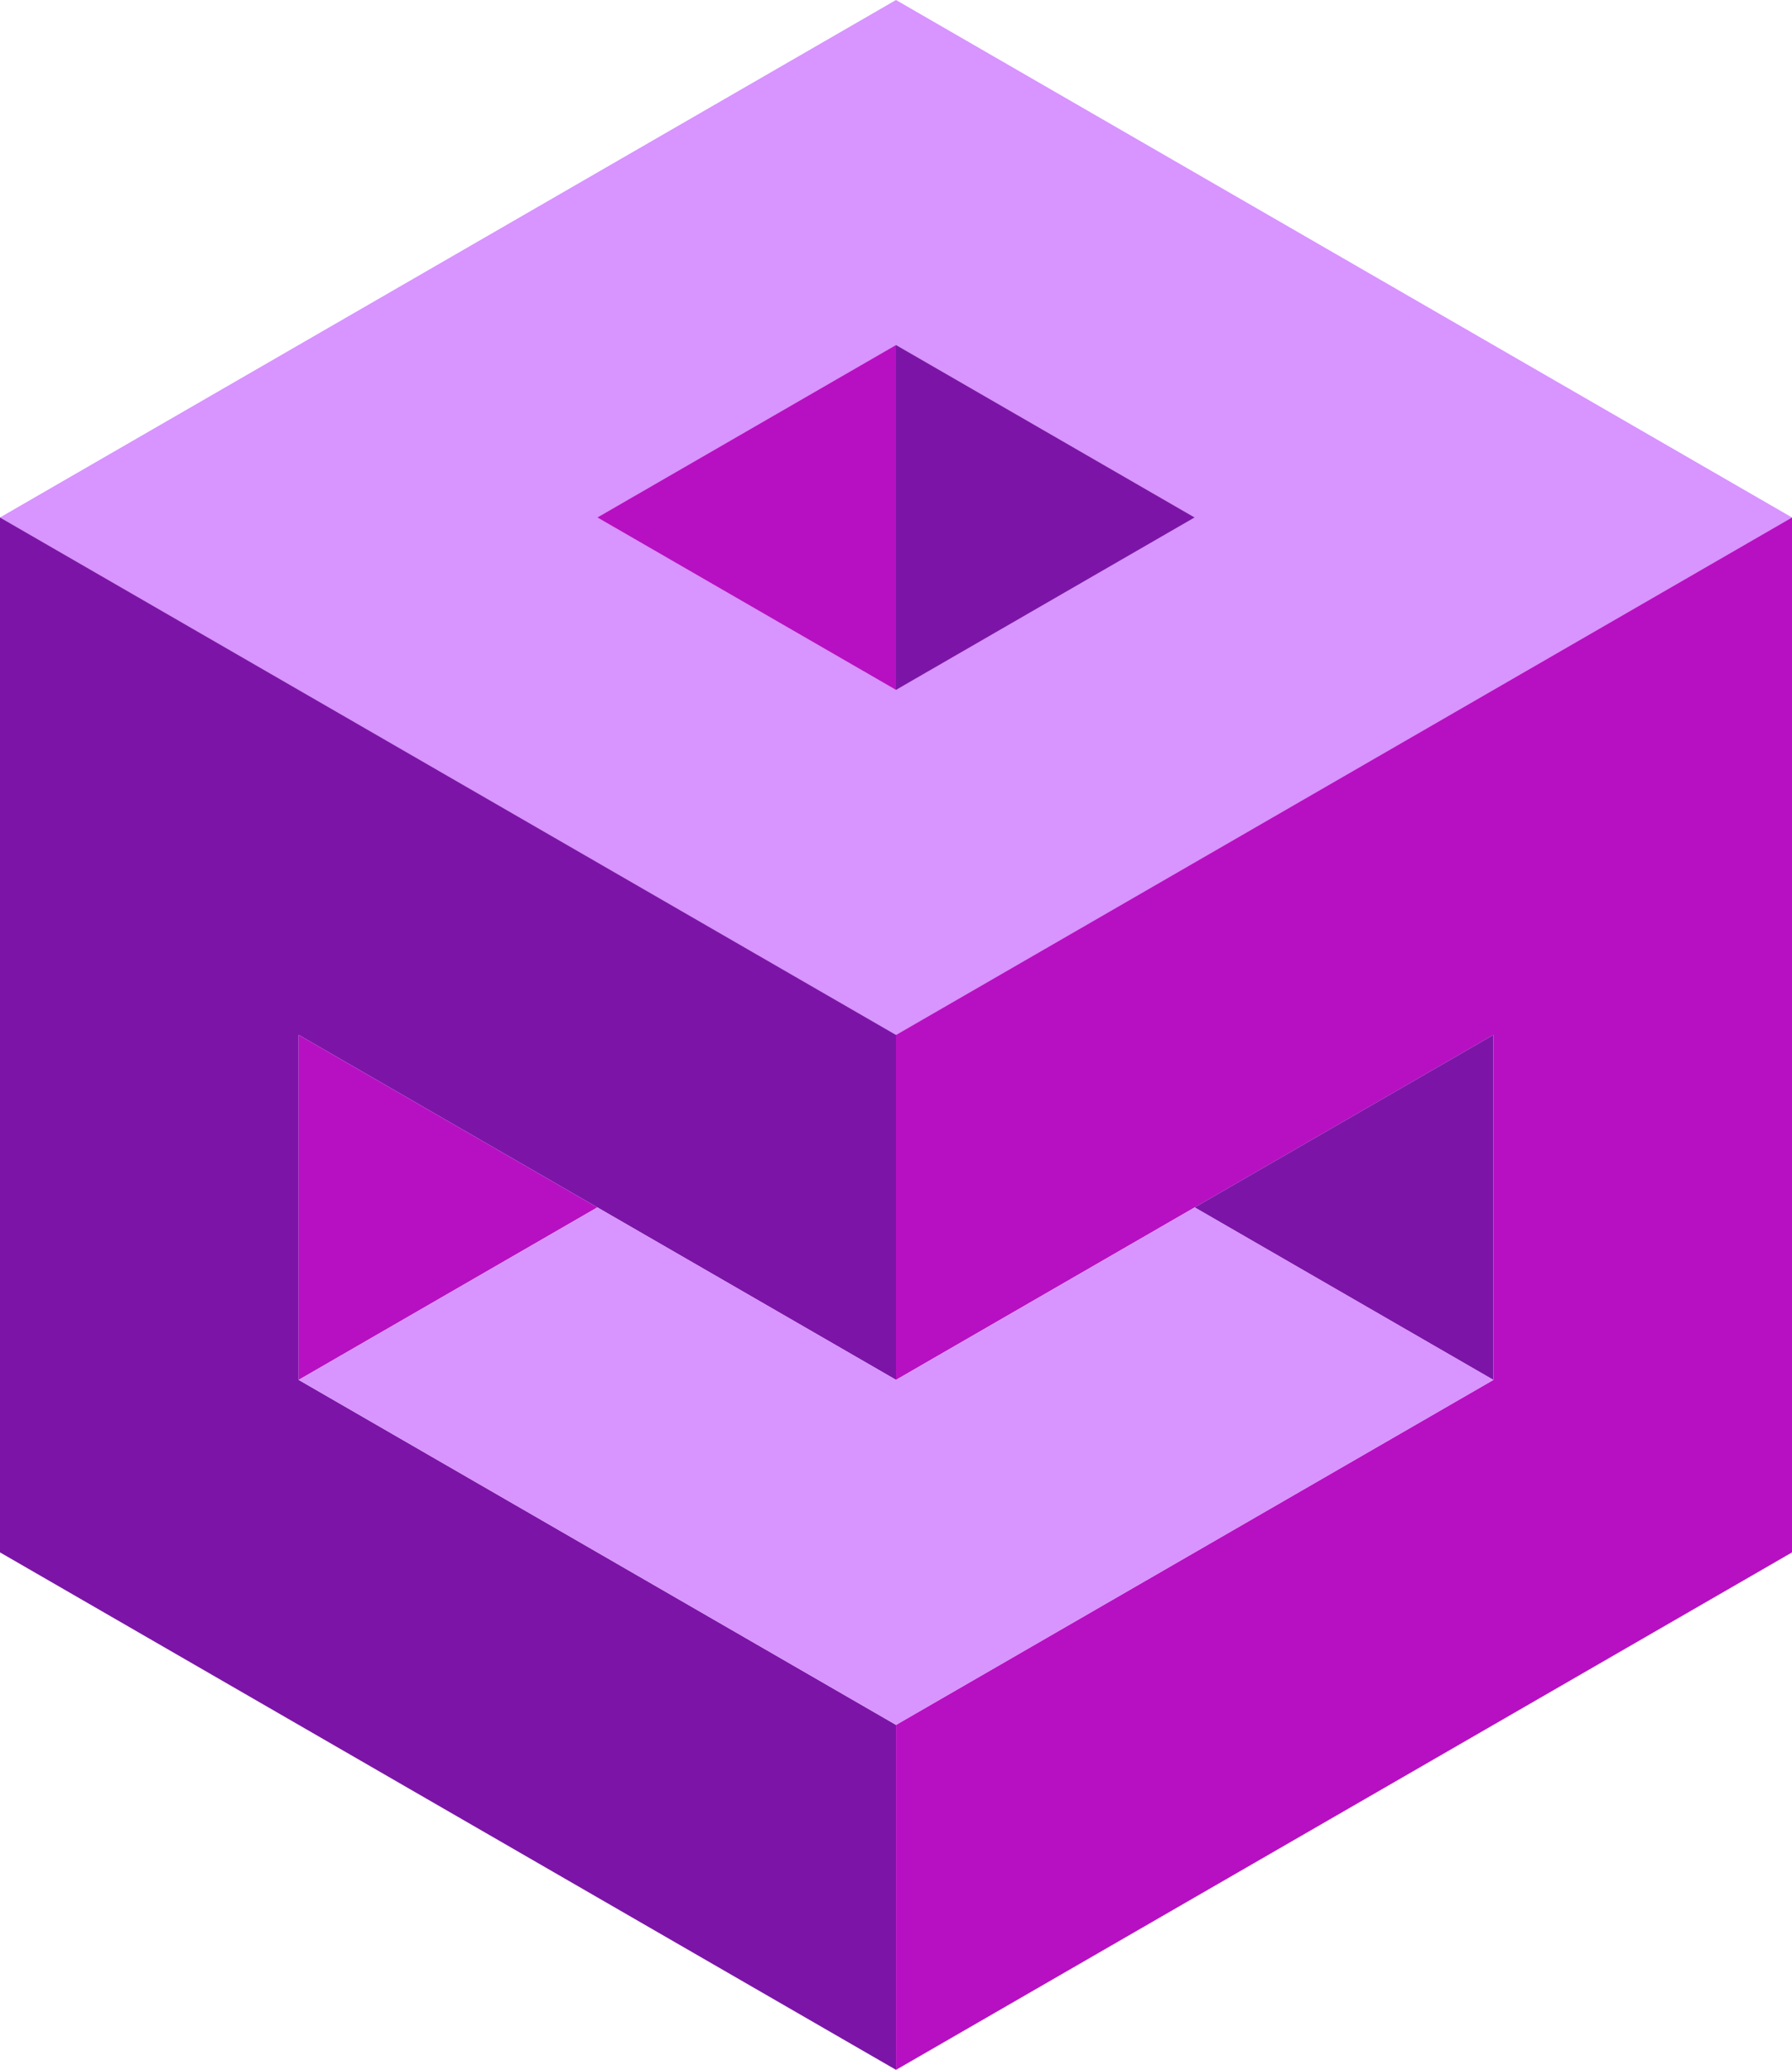 <?xml version="1.0" encoding="UTF-8" standalone="no"?>
<!-- Created with Inkscape (http://www.inkscape.org/) -->

<svg
   xmlns:dc="http://purl.org/dc/elements/1.1/"
   xmlns:cc="http://creativecommons.org/ns#"
   xmlns:rdf="http://www.w3.org/1999/02/22-rdf-syntax-ns#"
   xmlns:svg="http://www.w3.org/2000/svg"
   xmlns="http://www.w3.org/2000/svg"
   xmlns:sodipodi="http://sodipodi.sourceforge.net/DTD/sodipodi-0.dtd"
   xmlns:inkscape="http://www.inkscape.org/namespaces/inkscape"
   width="150.002"
   height="173.207"
   viewBox="0 0 39.688 45.827"
   version="1.1"
   id="svg8"
   sodipodi:docname="armandologo150x150.svg"
   inkscape:version="0.92.4 (5da689c313, 2019-01-14)"
   inkscape:export-filename="C:\Users\fredd\Desktop\armandologo50x50.png"
   inkscape:export-xdpi="31.999596"
   inkscape:export-ydpi="31.999596">
  <defs
     id="defs2" />
  <sodipodi:namedview
     id="base"
     pagecolor="#ffffff"
     bordercolor="#666666"
     borderopacity="1.0"
     inkscape:pageopacity="0"
     inkscape:pageshadow="2"
     inkscape:zoom="1.5268293"
     inkscape:cx="82.840601"
     inkscape:cy="11.723961"
     inkscape:document-units="px"
     inkscape:current-layer="layer1"
     showgrid="false"
     showborder="true"
     inkscape:snap-bbox="true"
     inkscape:snap-object-midpoints="true"
     inkscape:snap-bbox-edge-midpoints="true"
     inkscape:bbox-paths="true"
     inkscape:window-width="1920"
     inkscape:window-height="1001"
     inkscape:window-x="-9"
     inkscape:window-y="-9"
     inkscape:window-maximized="1"
     units="px"
     inkscape:pagecheckerboard="true"
     fit-margin-top="0"
     fit-margin-left="0"
     fit-margin-right="0"
     fit-margin-bottom="0" />
  <g
     inkscape:label="Layer 1"
     inkscape:groupmode="layer"
     id="layer1"
     transform="translate(-13.229,-244.083)">
    <path
       style="opacity:1;fill:#d894ff;fill-opacity:1;stroke-width:0.108"
       d="m 33.073,244.083 -19.844,11.457 19.844,11.457 19.844,-11.457 z m 0,7.638 6.615,3.819 -6.615,3.819 -6.615,-3.819 z"
       id="path4530"
       inkscape:connector-curvature="0" />
    <path
       style="opacity:1;fill:#7c15a7;fill-opacity:1;stroke-width:0.108"
       d="m 13.229,255.54 v 22.914 l 19.844,11.457 v -7.638 l -13.229,-7.638 v -7.638 l 6.615,3.819 6.615,3.819 v -7.638 z"
       id="path4532"
       inkscape:connector-curvature="0" />
    <path
       style="opacity:1;fill:#b710c2;fill-opacity:1;stroke-width:0.108"
       d="M 52.917,255.54 33.073,266.997 v 7.638 l 6.615,-3.819 6.615,-3.819 v 7.638 l -13.229,7.638 v 7.638 l 19.844,-11.457 z"
       id="path4534"
       inkscape:connector-curvature="0" />
    <path
       style="opacity:1;fill:#b710c2;fill-opacity:1;stroke:none;stroke-width:0.035px;stroke-linecap:butt;stroke-linejoin:miter;stroke-opacity:1"
       d="m 33.073,259.359 v -7.638 l -6.615,3.819 6.615,3.819"
       id="path4564"
       inkscape:connector-curvature="0" />
    <path
       inkscape:connector-curvature="0"
       id="path4566"
       d="m 33.073,259.359 v -7.638 l 6.615,3.819 -6.615,3.819"
       style="opacity:1;fill:#7c15a7;fill-opacity:1;stroke:none;stroke-width:0.035px;stroke-linecap:butt;stroke-linejoin:miter;stroke-opacity:1" />
    <path
       style="opacity:1;fill:#b710c2;fill-opacity:1;stroke:none;stroke-width:0.035px;stroke-linecap:butt;stroke-linejoin:miter;stroke-opacity:1"
       d="m 19.844,274.635 v -7.638 l 6.615,3.819 -6.615,3.819"
       id="path4568"
       inkscape:connector-curvature="0" />
    <path
       inkscape:connector-curvature="0"
       id="path4572"
       d="m 46.302,274.635 v -7.638 l -6.615,3.819 6.615,3.819"
       style="opacity:1;fill:#7c15a7;fill-opacity:1;stroke:none;stroke-width:0.035px;stroke-linecap:butt;stroke-linejoin:miter;stroke-opacity:1" />
    <path
       style="opacity:1;fill:#d894ff;fill-opacity:1;stroke:none;stroke-width:0.035px;stroke-linecap:butt;stroke-linejoin:miter;stroke-opacity:1"
       d="m 19.844,274.635 6.615,-3.819 6.615,3.819 6.615,-3.819 6.615,3.819 -13.229,7.638 -13.229,-7.638"
       id="path4574"
       inkscape:connector-curvature="0" />
  </g>
</svg>
